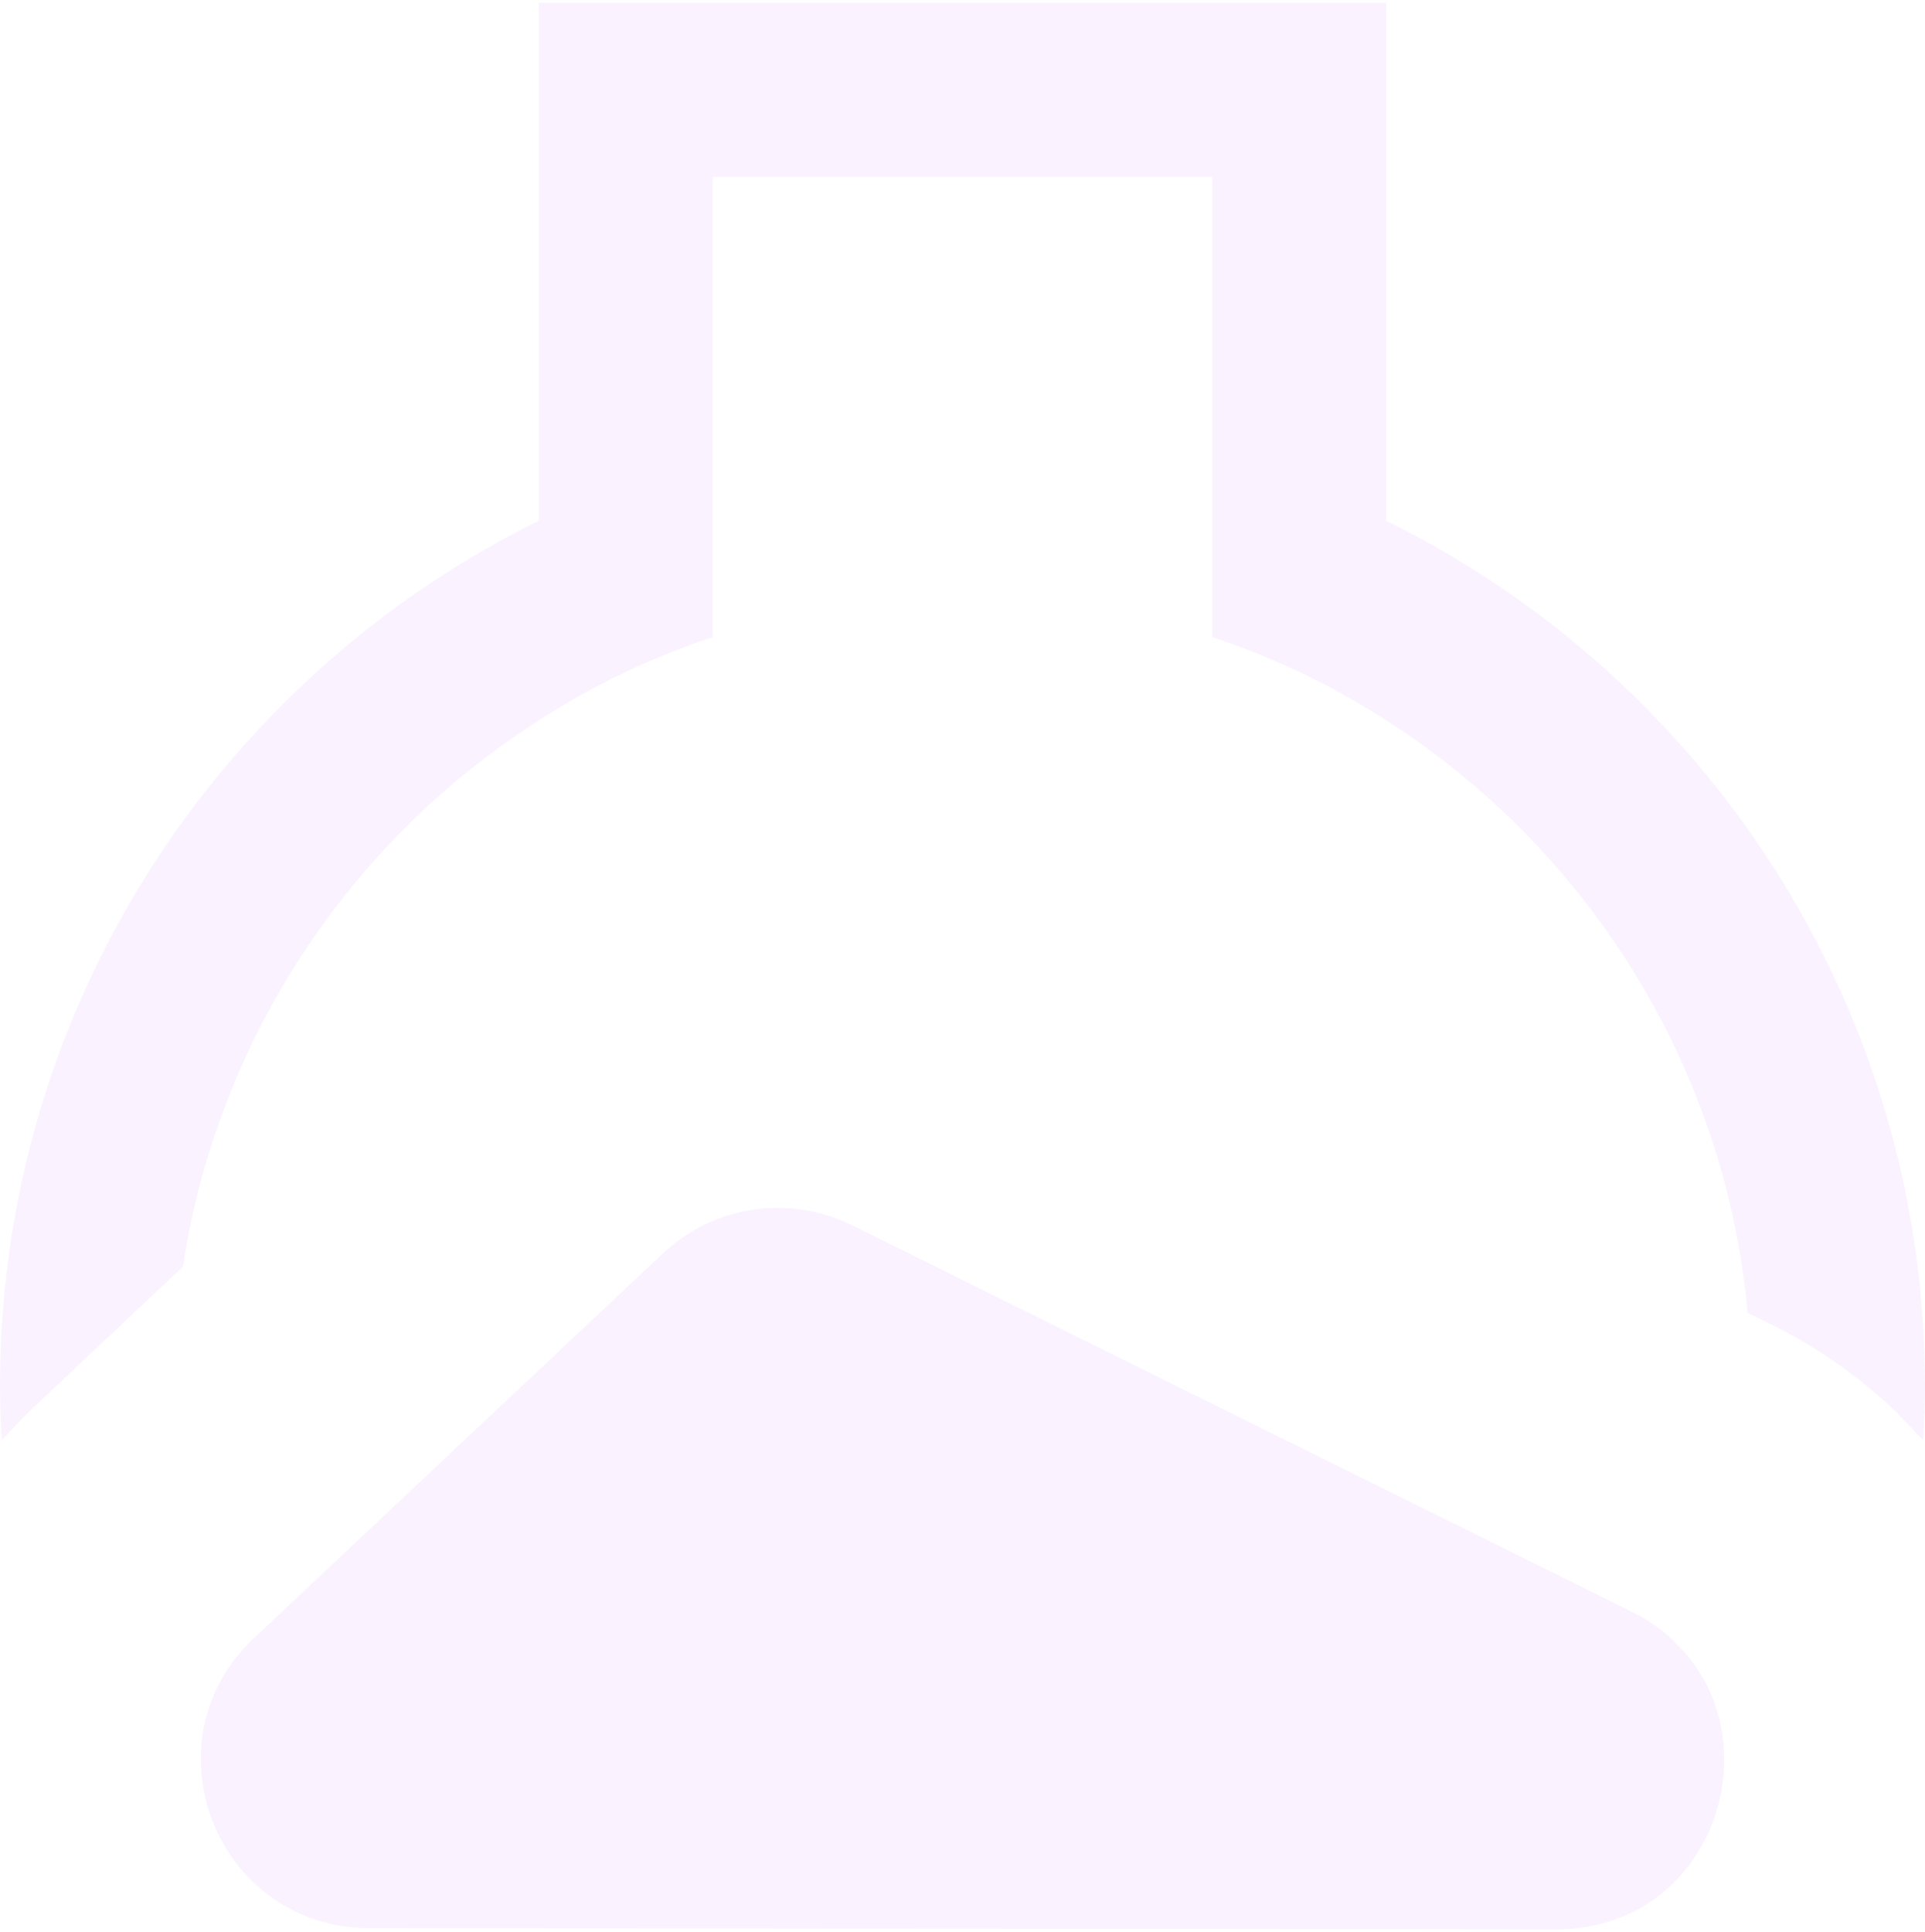 <svg width="540" height="542" viewBox="0 0 540 542" fill="none" xmlns="http://www.w3.org/2000/svg">
<path fill-rule="evenodd" clip-rule="evenodd" d="M71.234 459.493L185.93 351.595C200.279 338.098 221.431 334.963 239.004 343.673L306.906 377.338L457.442 451.926C461.639 454.01 465.295 456.497 468.489 459.292L468.705 459.524C470.047 460.836 471.328 462.195 472.608 463.554L472.948 463.909C492.156 486.394 484.473 522.792 458.507 536.15C452.135 539.347 444.775 541.246 436.475 541.231L103.464 540.86C92.88 540.876 83.654 537.602 76.218 532.289C53.769 516.368 47.937 481.406 71.234 459.493Z" fill="#9712FF" fill-opacity="0.05"/>
<path d="M388.877 146.084V0.768H151.123V146.084C61.653 190.126 0 282.365 0 388.704C0 393.831 0.17 399.05 0.494 404.085C3.502 400.672 6.681 397.413 10.013 394.232L51.331 355.317C61.097 290.998 98.511 235.729 151.138 202.094C166.274 192.319 182.613 184.428 199.939 178.73V127.692V49.613H340.077V127.692V178.73C357.403 184.428 373.757 192.319 388.877 202.094C444.914 237.921 483.886 298.488 490.227 368.258L497.139 371.67C508.279 377.214 518.446 384.04 527.472 392.024L530.234 394.464L532.347 396.58C534.214 398.448 536.004 400.332 537.794 402.278L539.506 403.992C539.83 398.942 540 393.815 540 388.688C540 282.288 478.27 190.049 388.877 146.084Z" fill="#9712FF" fill-opacity="0.05"/>
</svg>
